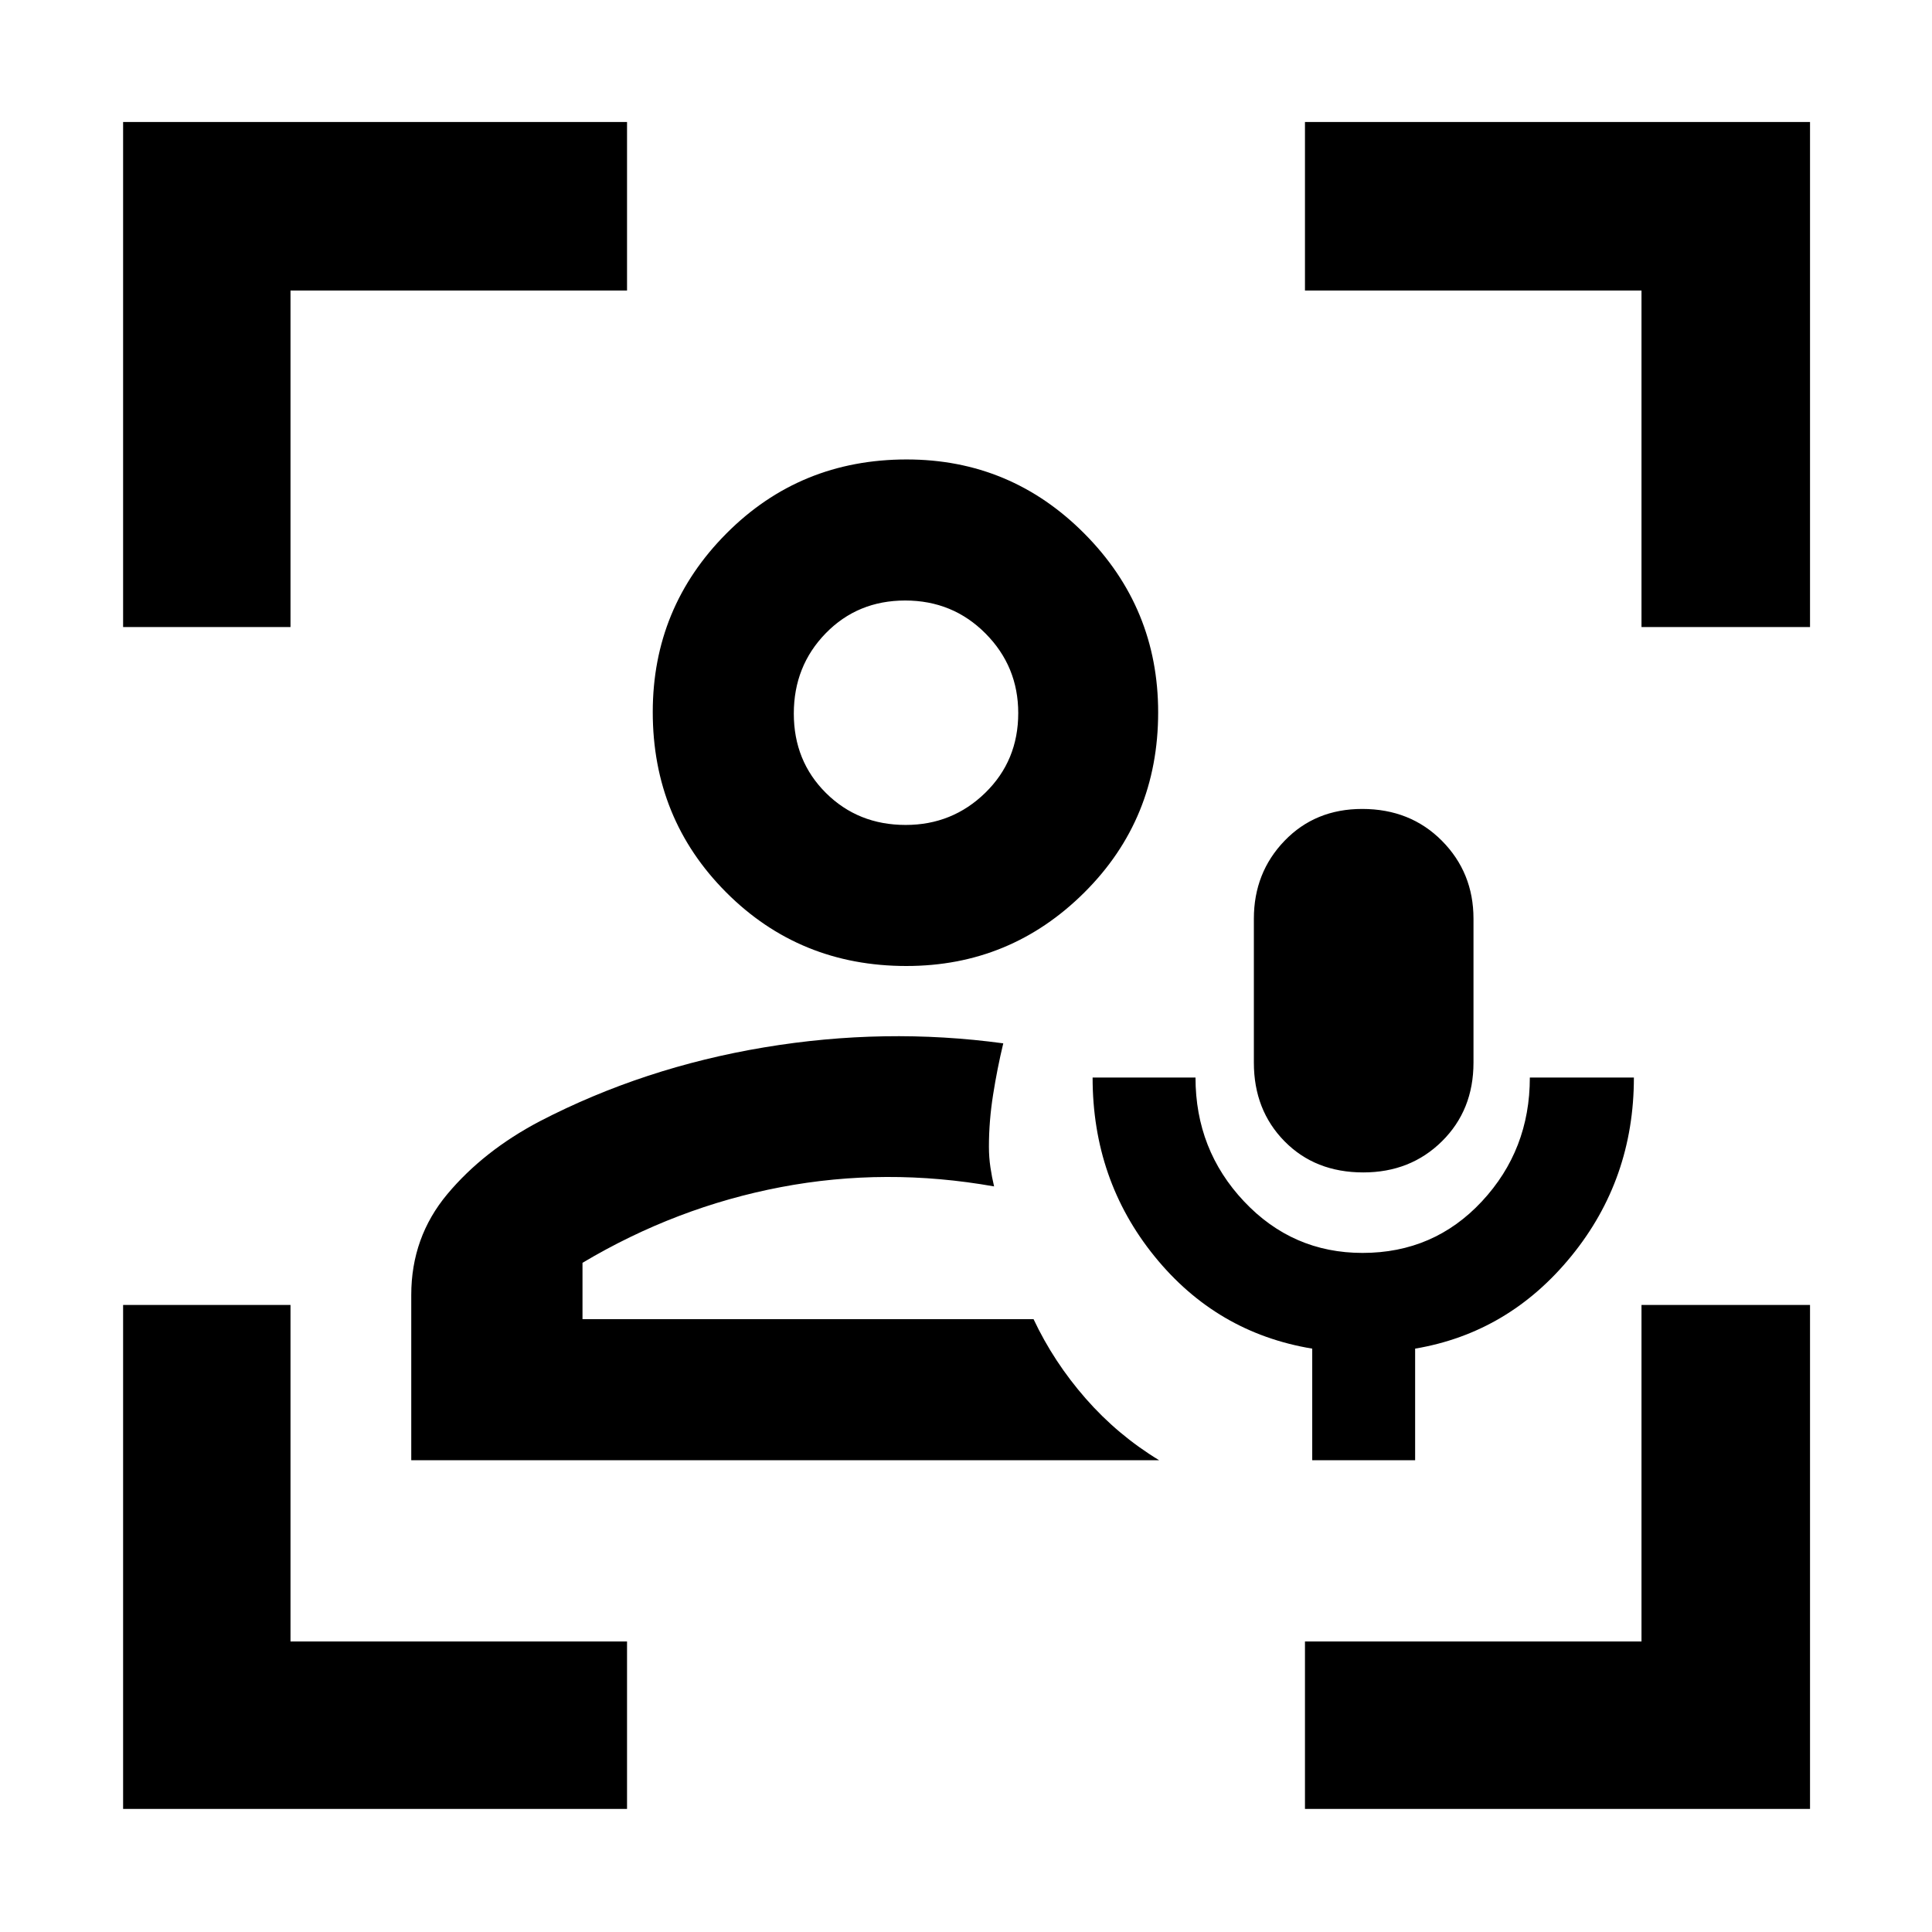 <svg xmlns="http://www.w3.org/2000/svg" height="48" viewBox="0 -960 960 960" width="48"><path d="M513.57-304.52Zm-309.22 70.09v-82.1q0-28.69 17.95-50.15 17.96-21.46 45.87-36.15 51.61-26.74 111.55-36.74 59.93-10 118.8-2-3 12.45-5.06 25.54-2.07 13.09-2.07 25.76 0 5.33.75 10.35.75 5.01 1.82 9.44-53.92-9.56-105.96.35-52.05 9.92-98.56 37.61v28h224.13q10 21.26 25.9 39.43 15.91 18.17 36.49 30.66H204.35ZM450.39-480q-53.04 0-89.54-36.58-36.5-36.58-36.5-89.61 0-51.92 36.58-88.71 36.58-36.8 89.61-36.8 51.68 0 88.31 36.87 36.63 36.86 36.63 88.79 0 53.04-36.7 89.54-36.69 36.5-88.39 36.5Zm-.37-70.09q23.2 0 39.57-15.98t16.37-39.6q0-23.2-16.28-39.57t-39.89-16.37q-23.62 0-39.49 16.28-15.86 16.28-15.86 39.89t15.98 39.48q15.98 15.87 39.6 15.87Zm.46-56.04Zm201.56 371.7v-55.44q-47.56-7.87-78.34-45.84-30.79-37.96-30.79-88.86h51.13q0 35.96 24.12 61.55 24.11 25.59 58.88 25.59 35.47 0 59.3-25.6 23.83-25.59 23.83-61.54h51.7q0 50.57-31.07 88.7-31.06 38.13-77.63 46v55.44h-51.13Zm25.37-143q-23.93 0-39.15-15.49-15.22-15.48-15.22-39.08v-71.48q0-22.92 15.25-38.74t38.56-15.82q23.93 0 39.63 15.82 15.69 15.82 15.69 38.74V-432q0 23.6-15.65 39.08-15.65 15.49-39.11 15.49ZM61.17-61.17v-250.4h83.18v167.22h167.22v83.18H61.17Zm0-587.26v-250.96h250.4v83.74H144.35v167.22H61.17ZM648.43-61.17v-83.18h167.22v-167.22h83.74v250.4H648.43Zm167.22-587.26v-167.22H648.43v-83.74h250.96v250.96h-83.74Z"/></svg>